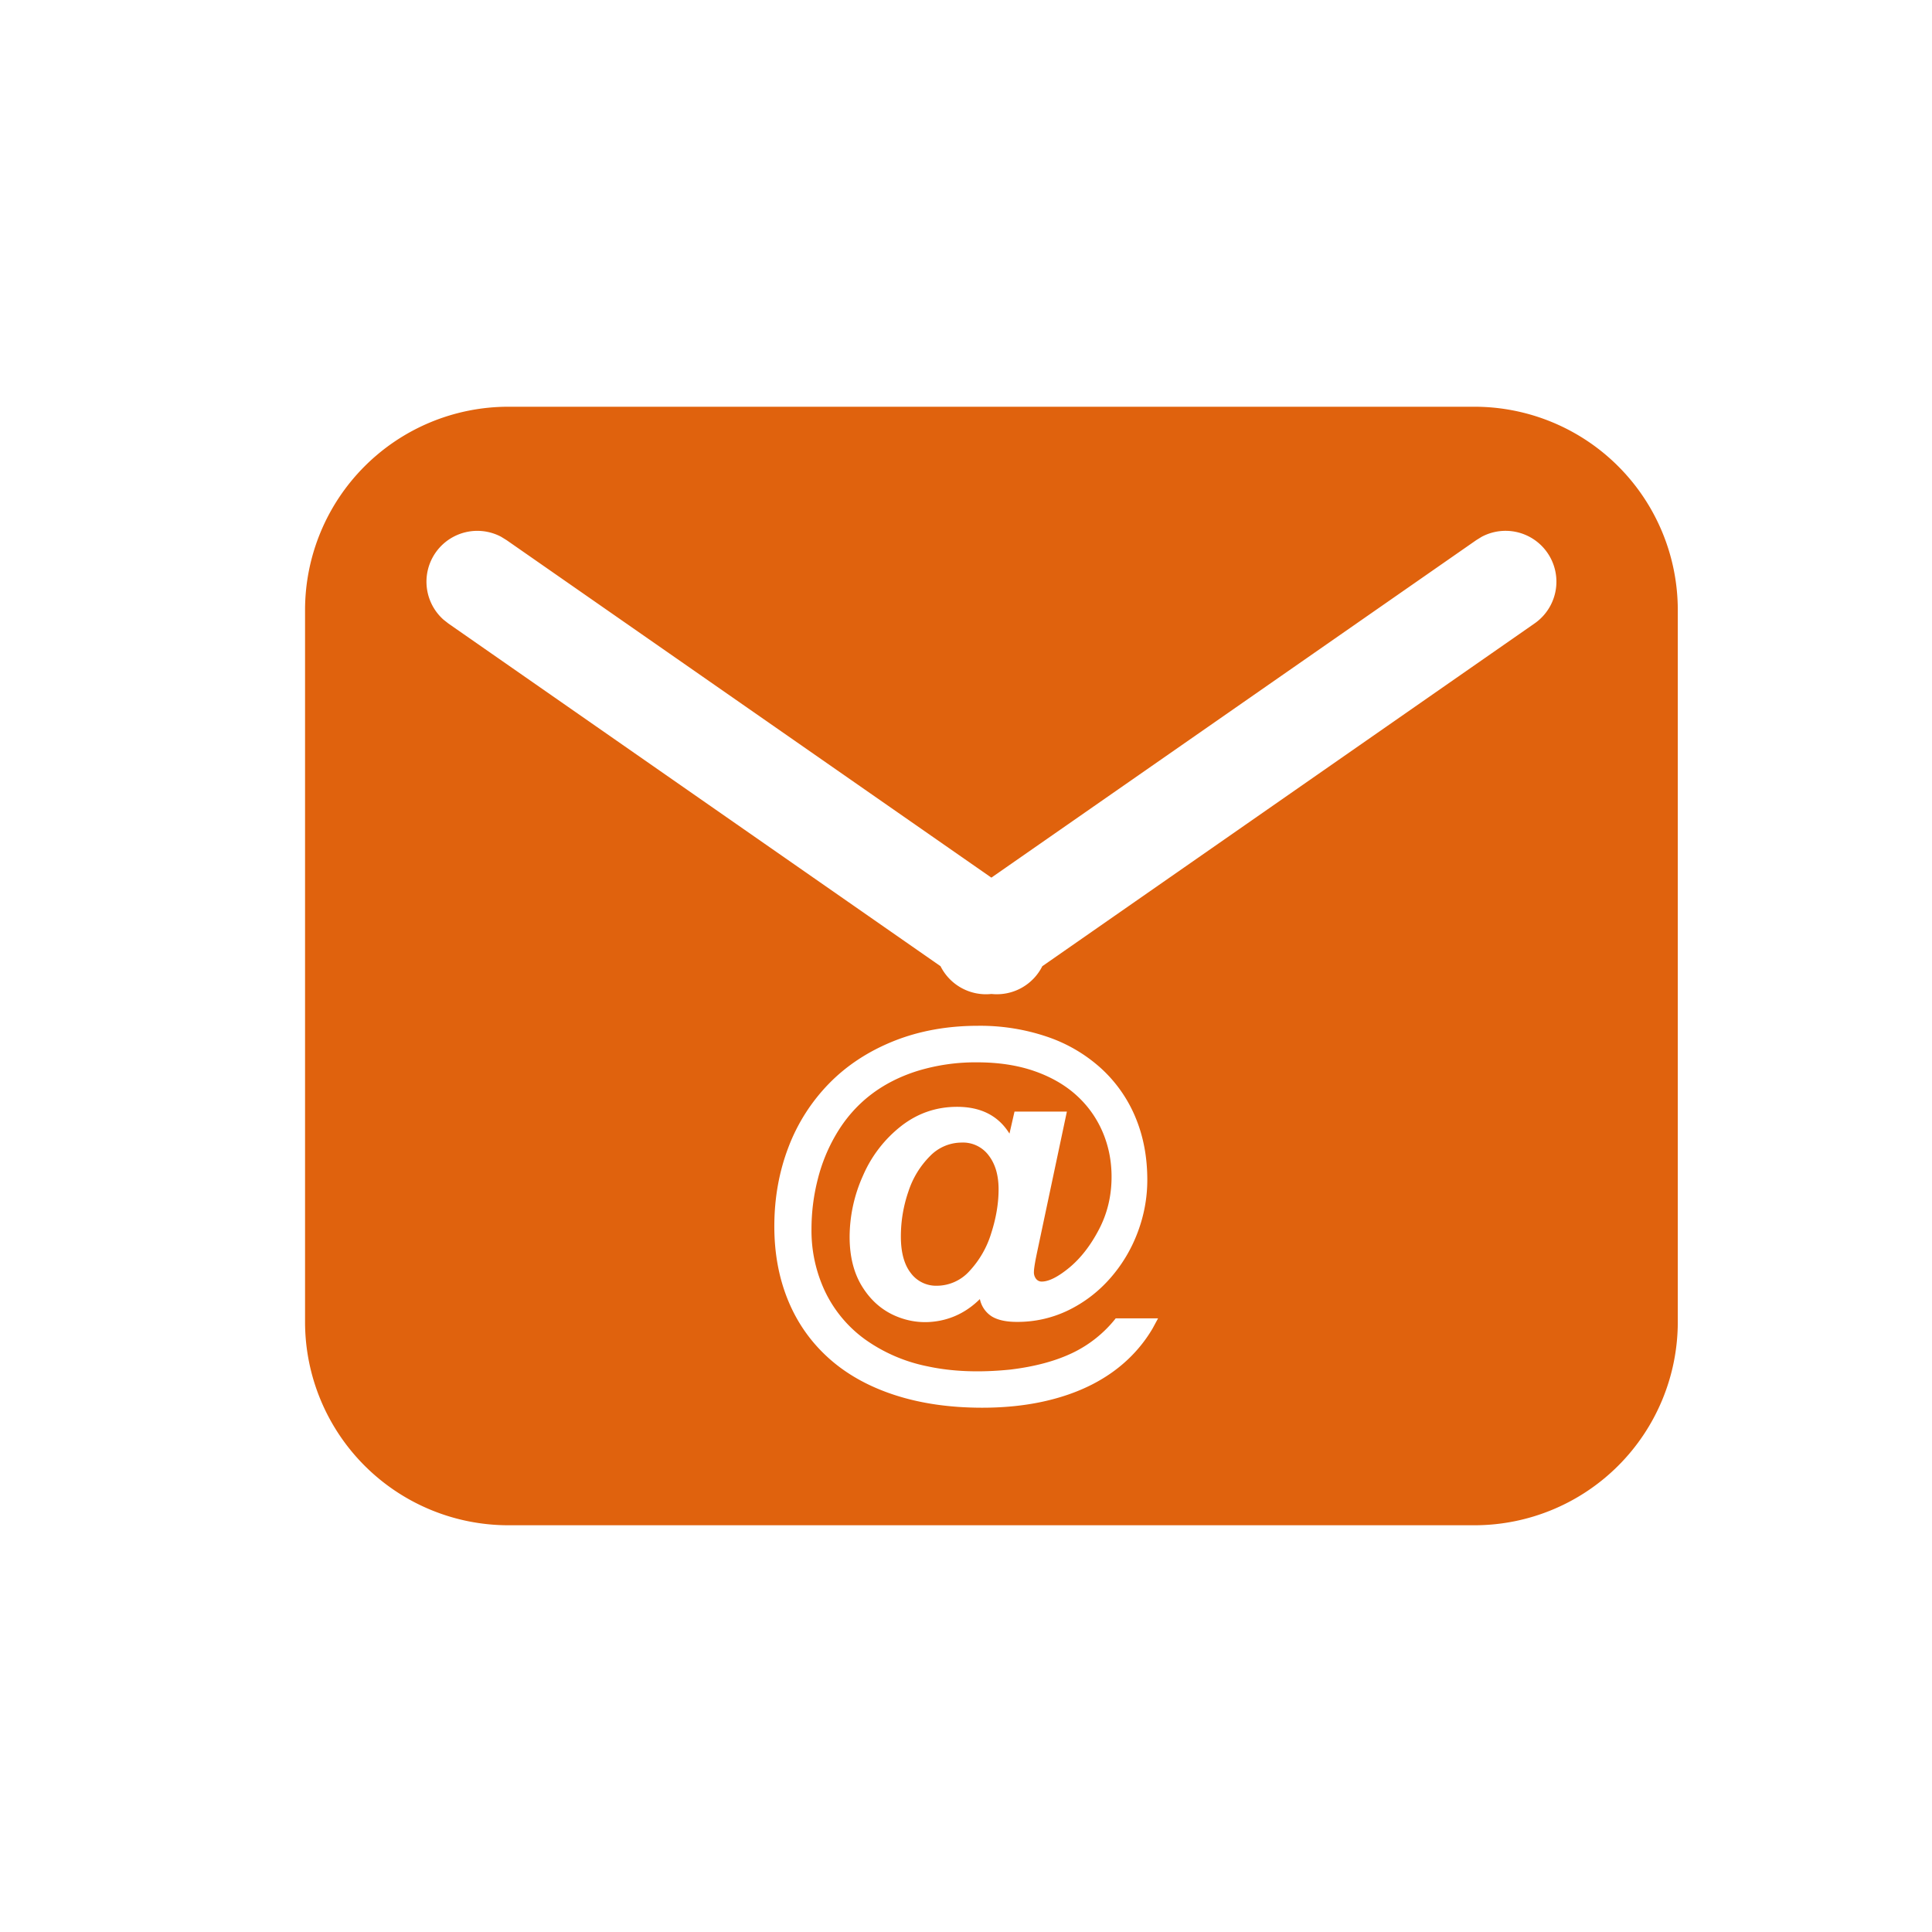 <?xml version="1.0" standalone="no"?><!DOCTYPE svg PUBLIC "-//W3C//DTD SVG 1.1//EN" "http://www.w3.org/Graphics/SVG/1.1/DTD/svg11.dtd"><svg t="1730555463800" class="icon" viewBox="0 0 1024 1024" version="1.1" xmlns="http://www.w3.org/2000/svg" p-id="5521" xmlns:xlink="http://www.w3.org/1999/xlink" width="200" height="200"><path d="M781.474 215.579a107.789 107.789 0 0 1 107.789 107.789v377.263a107.789 107.789 0 0 1-107.789 107.789H269.474a107.789 107.789 0 0 1-107.789-107.789V323.368a107.789 107.789 0 0 1 107.789-107.789h512z m-263.06 328.111c-16.276 0-31.178 2.695-44.679 8.084-13.501 5.416-24.953 12.935-34.304 22.501a98.035 98.035 0 0 0-21.558 33.819c-4.958 12.989-7.464 26.947-7.464 41.903 0 14.309 2.425 27.379 7.276 39.208 4.851 11.83 11.992 22.016 21.423 30.531 9.432 8.515 21.073 15.064 34.897 19.591 13.824 4.527 29.373 6.791 46.619 6.791 11.507 0 22.151-1.078 31.906-3.18 9.755-2.102 18.567-5.174 26.408-9.189 7.869-4.042 14.74-9 20.588-14.902a74.375 74.375 0 0 0 11.318-14.632l2.964-5.47h-22.447a64.943 64.943 0 0 1-22.905 18.324c-9 4.312-19.995 7.276-32.984 8.839-16.357 1.671-30.989 1.078-44.005-1.752a86.043 86.043 0 0 1-33.199-14.417 67.045 67.045 0 0 1-20.938-25.169 75.399 75.399 0 0 1-7.222-33.091c0-9.054 1.132-17.947 3.368-26.624a89.735 89.735 0 0 1 9.782-23.795c4.851-8.219 10.887-15.091 18.109-20.696 7.222-5.578 15.629-9.863 25.169-12.827a105.095 105.095 0 0 1 31.475-4.473c11.21 0 21.288 1.536 30.154 4.608 8.893 3.099 16.33 7.384 22.366 12.854 6.036 5.47 10.644 11.938 13.851 19.375 3.18 7.437 4.77 15.36 4.77 23.795 0 10.105-2.21 19.402-6.683 27.944-4.446 8.515-9.701 15.252-15.683 20.211-5.982 4.931-10.887 7.411-14.686 7.411a3.746 3.746 0 0 1-2.883-1.347 5.524 5.524 0 0 1-1.213-3.8c0-1.24 0.323-3.503 0.943-6.818l0.539-2.668 15.98-75.453h-27.756l-2.668 11.668c-5.875-9.485-15.144-14.201-27.756-14.201-11.048 0-20.911 3.395-29.642 10.186a67.099 67.099 0 0 0-20.211 26.22 79.441 79.441 0 0 0-7.114 32.525c0 10.59 2.291 19.51 6.899 26.732 4.581 7.249 10.617 12.396 18.055 15.441 7.437 3.045 15.091 3.773 23.04 2.21 7.923-1.59 14.956-5.389 21.046-11.426a14.282 14.282 0 0 0 6.333 9.216c3.153 1.913 7.572 2.883 13.258 2.883a61.44 61.44 0 0 0 27.486-6.252c8.488-4.177 15.872-9.863 22.151-17.058 6.279-7.195 11.102-15.306 14.471-24.333 3.368-9 5.039-18.216 5.039-27.621 0-12.072-2.075-23.094-6.252-33.091a73.162 73.162 0 0 0-18.163-25.95 81.273 81.273 0 0 0-28.564-16.788 110.349 110.349 0 0 0-36.702-5.848z m-8.839 61.898a16.977 16.977 0 0 1 14.471 6.845c1.725 2.237 3.018 4.851 3.907 7.815 0.862 2.991 1.32 6.36 1.32 10.078 0 7.491-1.32 15.279-3.907 23.309a51.2 51.2 0 0 1-11.426 19.941 23.39 23.39 0 0 1-17.408 7.896 16.68 16.68 0 0 1-13.797-6.737c-3.503-4.5-5.255-10.941-5.255-19.375 0-8.192 1.347-16.168 3.988-23.821a47.158 47.158 0 0 1 11.426-18.755 23.363 23.363 0 0 1 16.707-7.195z m275.752-321.078l-2.883 1.779-256.997 178.877-256.943-178.877-2.883-1.779a26.947 26.947 0 0 0-30.558 43.924l2.641 2.075 260.797 181.598a26.947 26.947 0 0 0 27.001 14.713 26.947 26.947 0 0 0 26.947-14.713l260.797-181.598a26.947 26.947 0 0 0-27.917-45.999z" fill="#e0620d" p-id="5522"></path></svg>